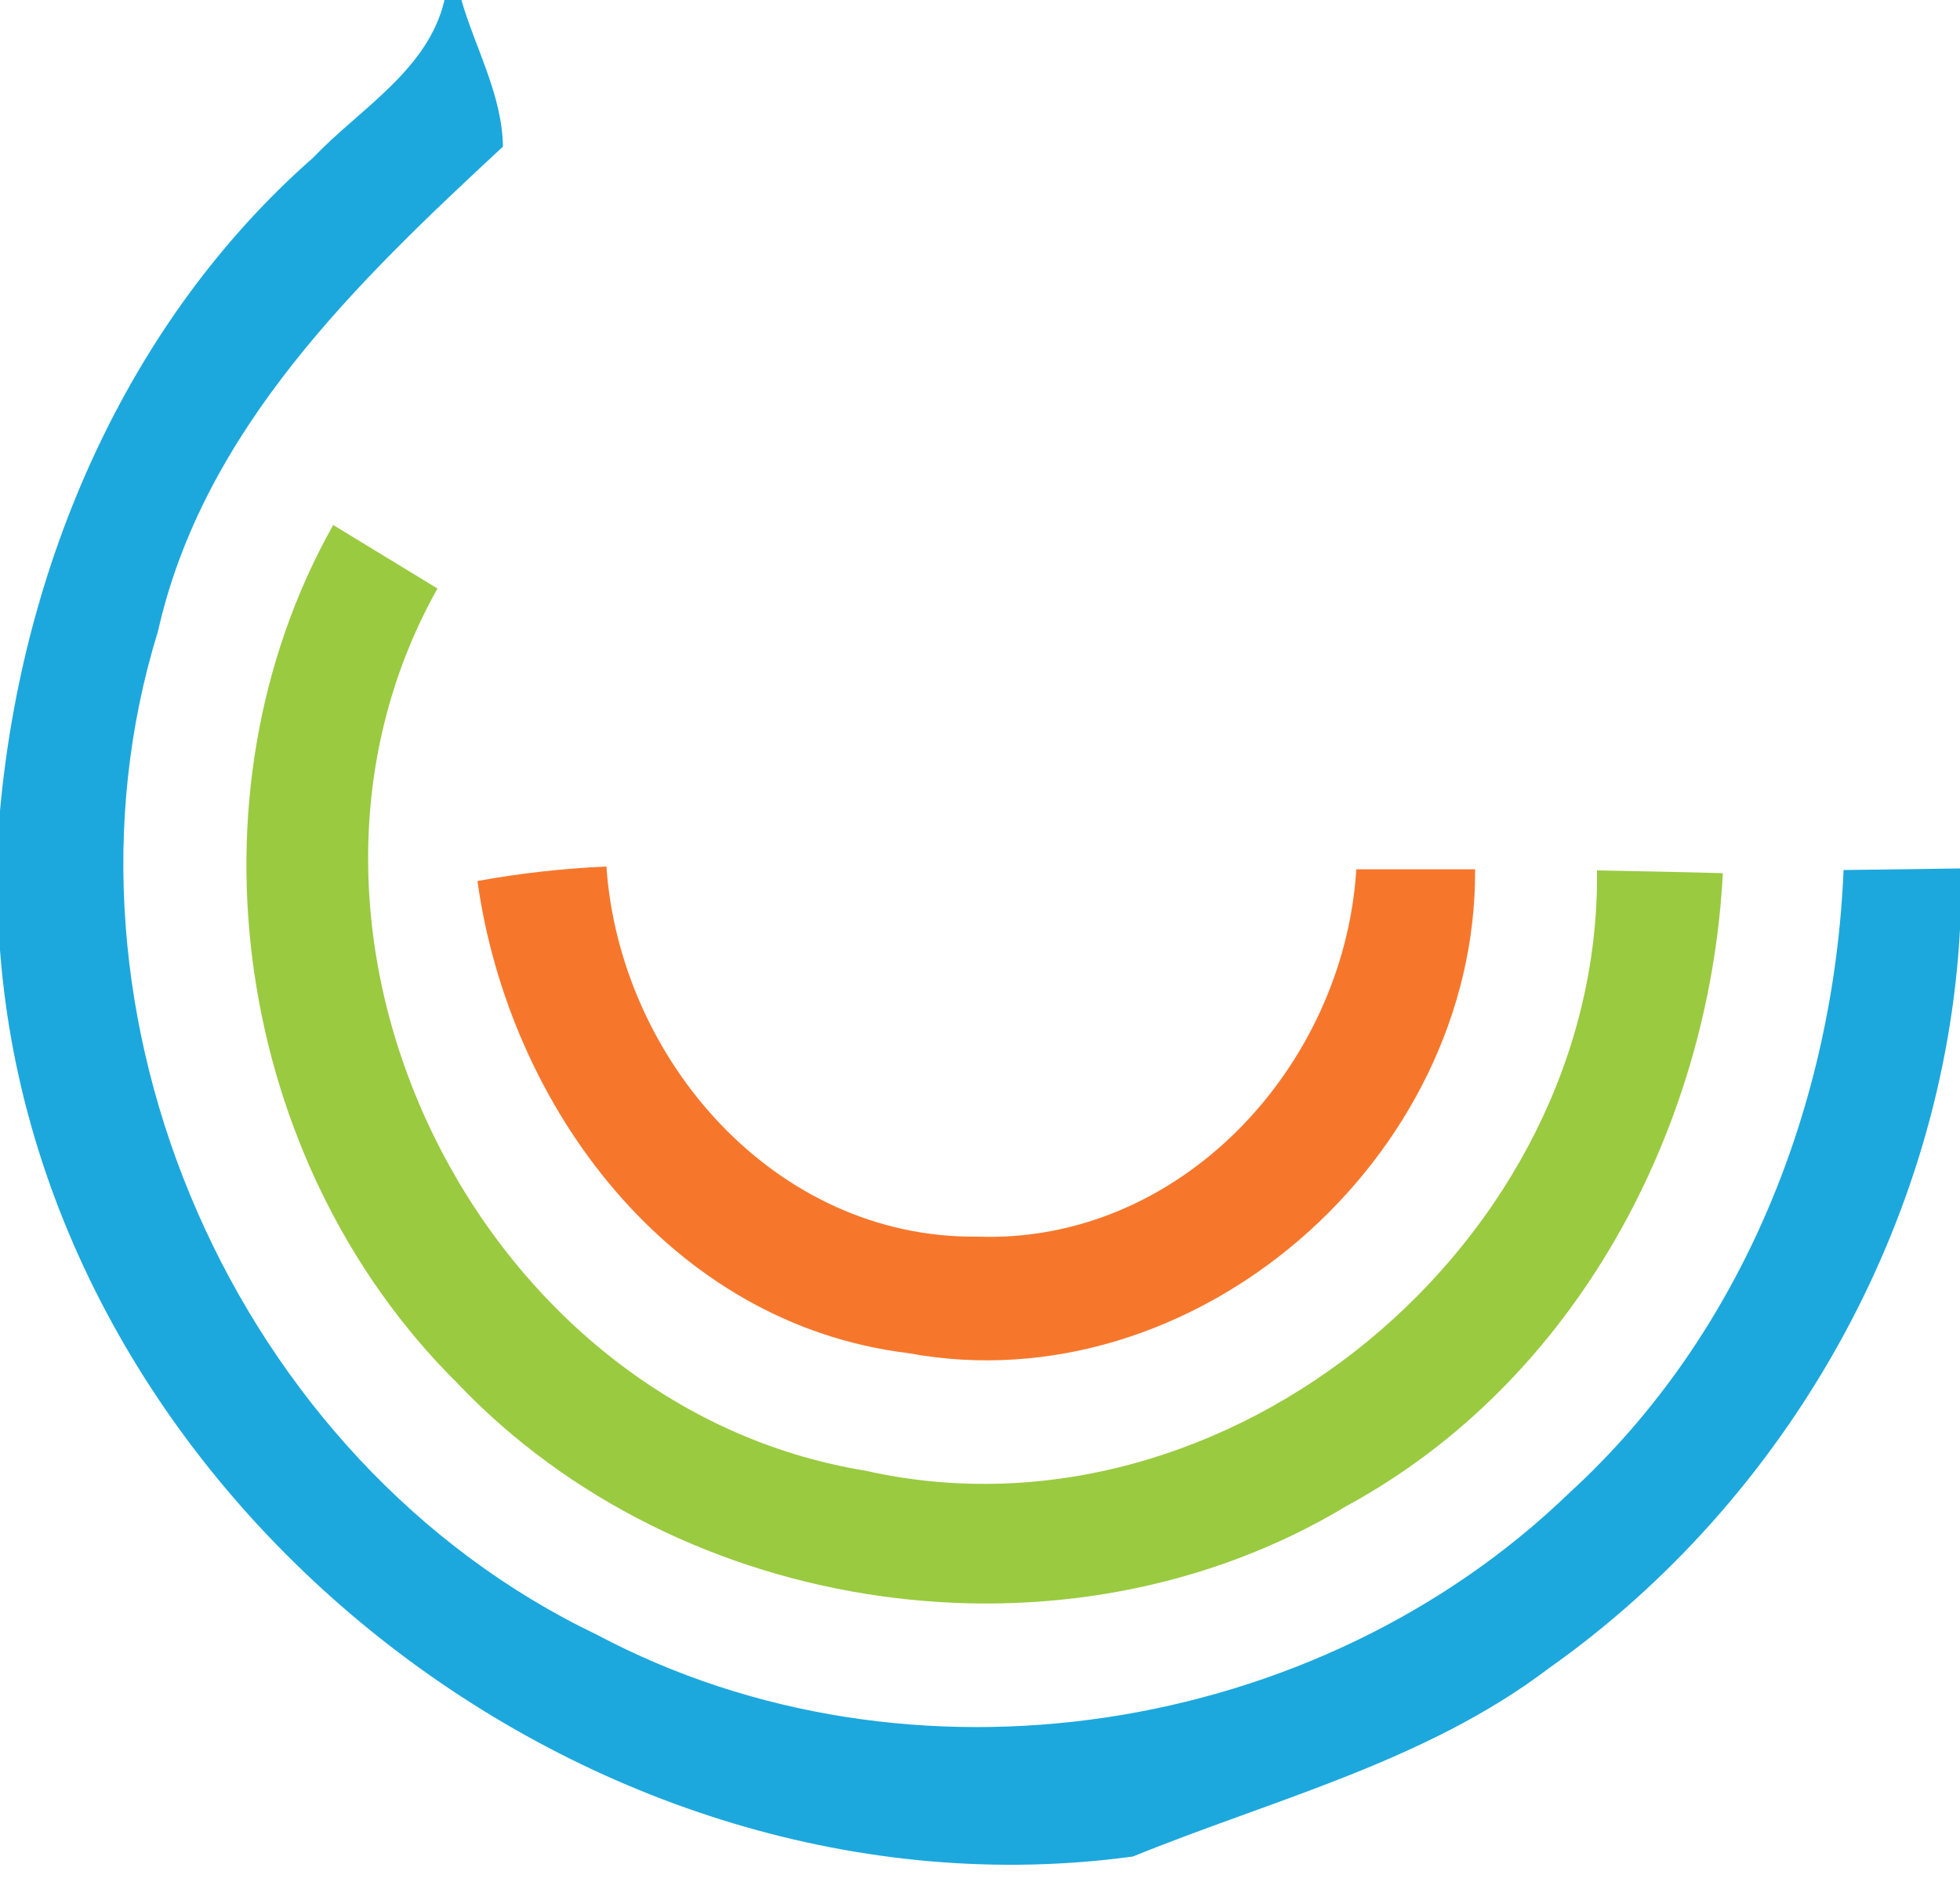 <?xml version="1.0" encoding="UTF-8" ?>
<!DOCTYPE svg PUBLIC "-//W3C//DTD SVG 1.1//EN" "http://www.w3.org/Graphics/SVG/1.1/DTD/svg11.dtd">
<svg width="50pt" height="48pt" viewBox="0 0 50 48" version="1.1" xmlns="http://www.w3.org/2000/svg">
<g id="#1ca8ddff">
<path fill="#1ca8dd" opacity="1.00" d=" M 11.34 0.00 L 11.77 0.00 C 12.13 1.24 12.81 2.42 12.83 3.74 C 9.11 7.19 5.19 10.95 4.03 16.10 C 1.00 25.89 6.01 37.29 15.24 41.70 C 23.20 45.92 33.60 44.30 40.04 38.07 C 44.47 34.02 46.78 28.12 47.03 22.19 C 47.77 22.18 49.26 22.16 50.00 22.15 L 50.00 23.70 C 49.60 31.16 45.60 38.25 39.51 42.55 C 36.37 44.93 32.49 45.89 28.90 47.35 C 15.09 49.23 1.06 38.27 0.00 24.23 L 0.00 20.68 C 0.57 14.42 3.21 8.22 7.99 4.02 C 9.18 2.77 10.92 1.79 11.34 0.00 Z" />
</g>
<g id="#9aca40ff">
<path fill="#9aca40" opacity="1.00" d=" M 11.65 35.26 C 6.01 29.66 4.58 20.36 8.50 13.39 C 9.17 13.80 10.50 14.61 11.16 15.01 C 6.22 23.81 12.19 35.90 22.08 37.51 C 31.34 39.60 40.85 31.64 40.74 22.20 C 41.81 22.22 42.88 22.24 43.95 22.27 C 43.61 28.80 40.19 35.24 34.35 38.41 C 27.22 42.71 17.37 41.29 11.65 35.26 Z" />
</g>
<g id="#f6772cff">
<path fill="#f6772c" opacity="1.00" d=" M 12.18 22.47 C 13.27 22.27 14.37 22.15 15.47 22.10 C 15.81 27.03 19.78 31.59 24.92 31.54 C 30.12 31.73 34.29 27.19 34.60 22.17 C 35.36 22.17 36.87 22.17 37.63 22.17 C 37.68 29.54 30.47 35.87 23.16 34.51 C 17.10 33.77 12.98 28.23 12.18 22.47 Z" />
</g>
</svg>
